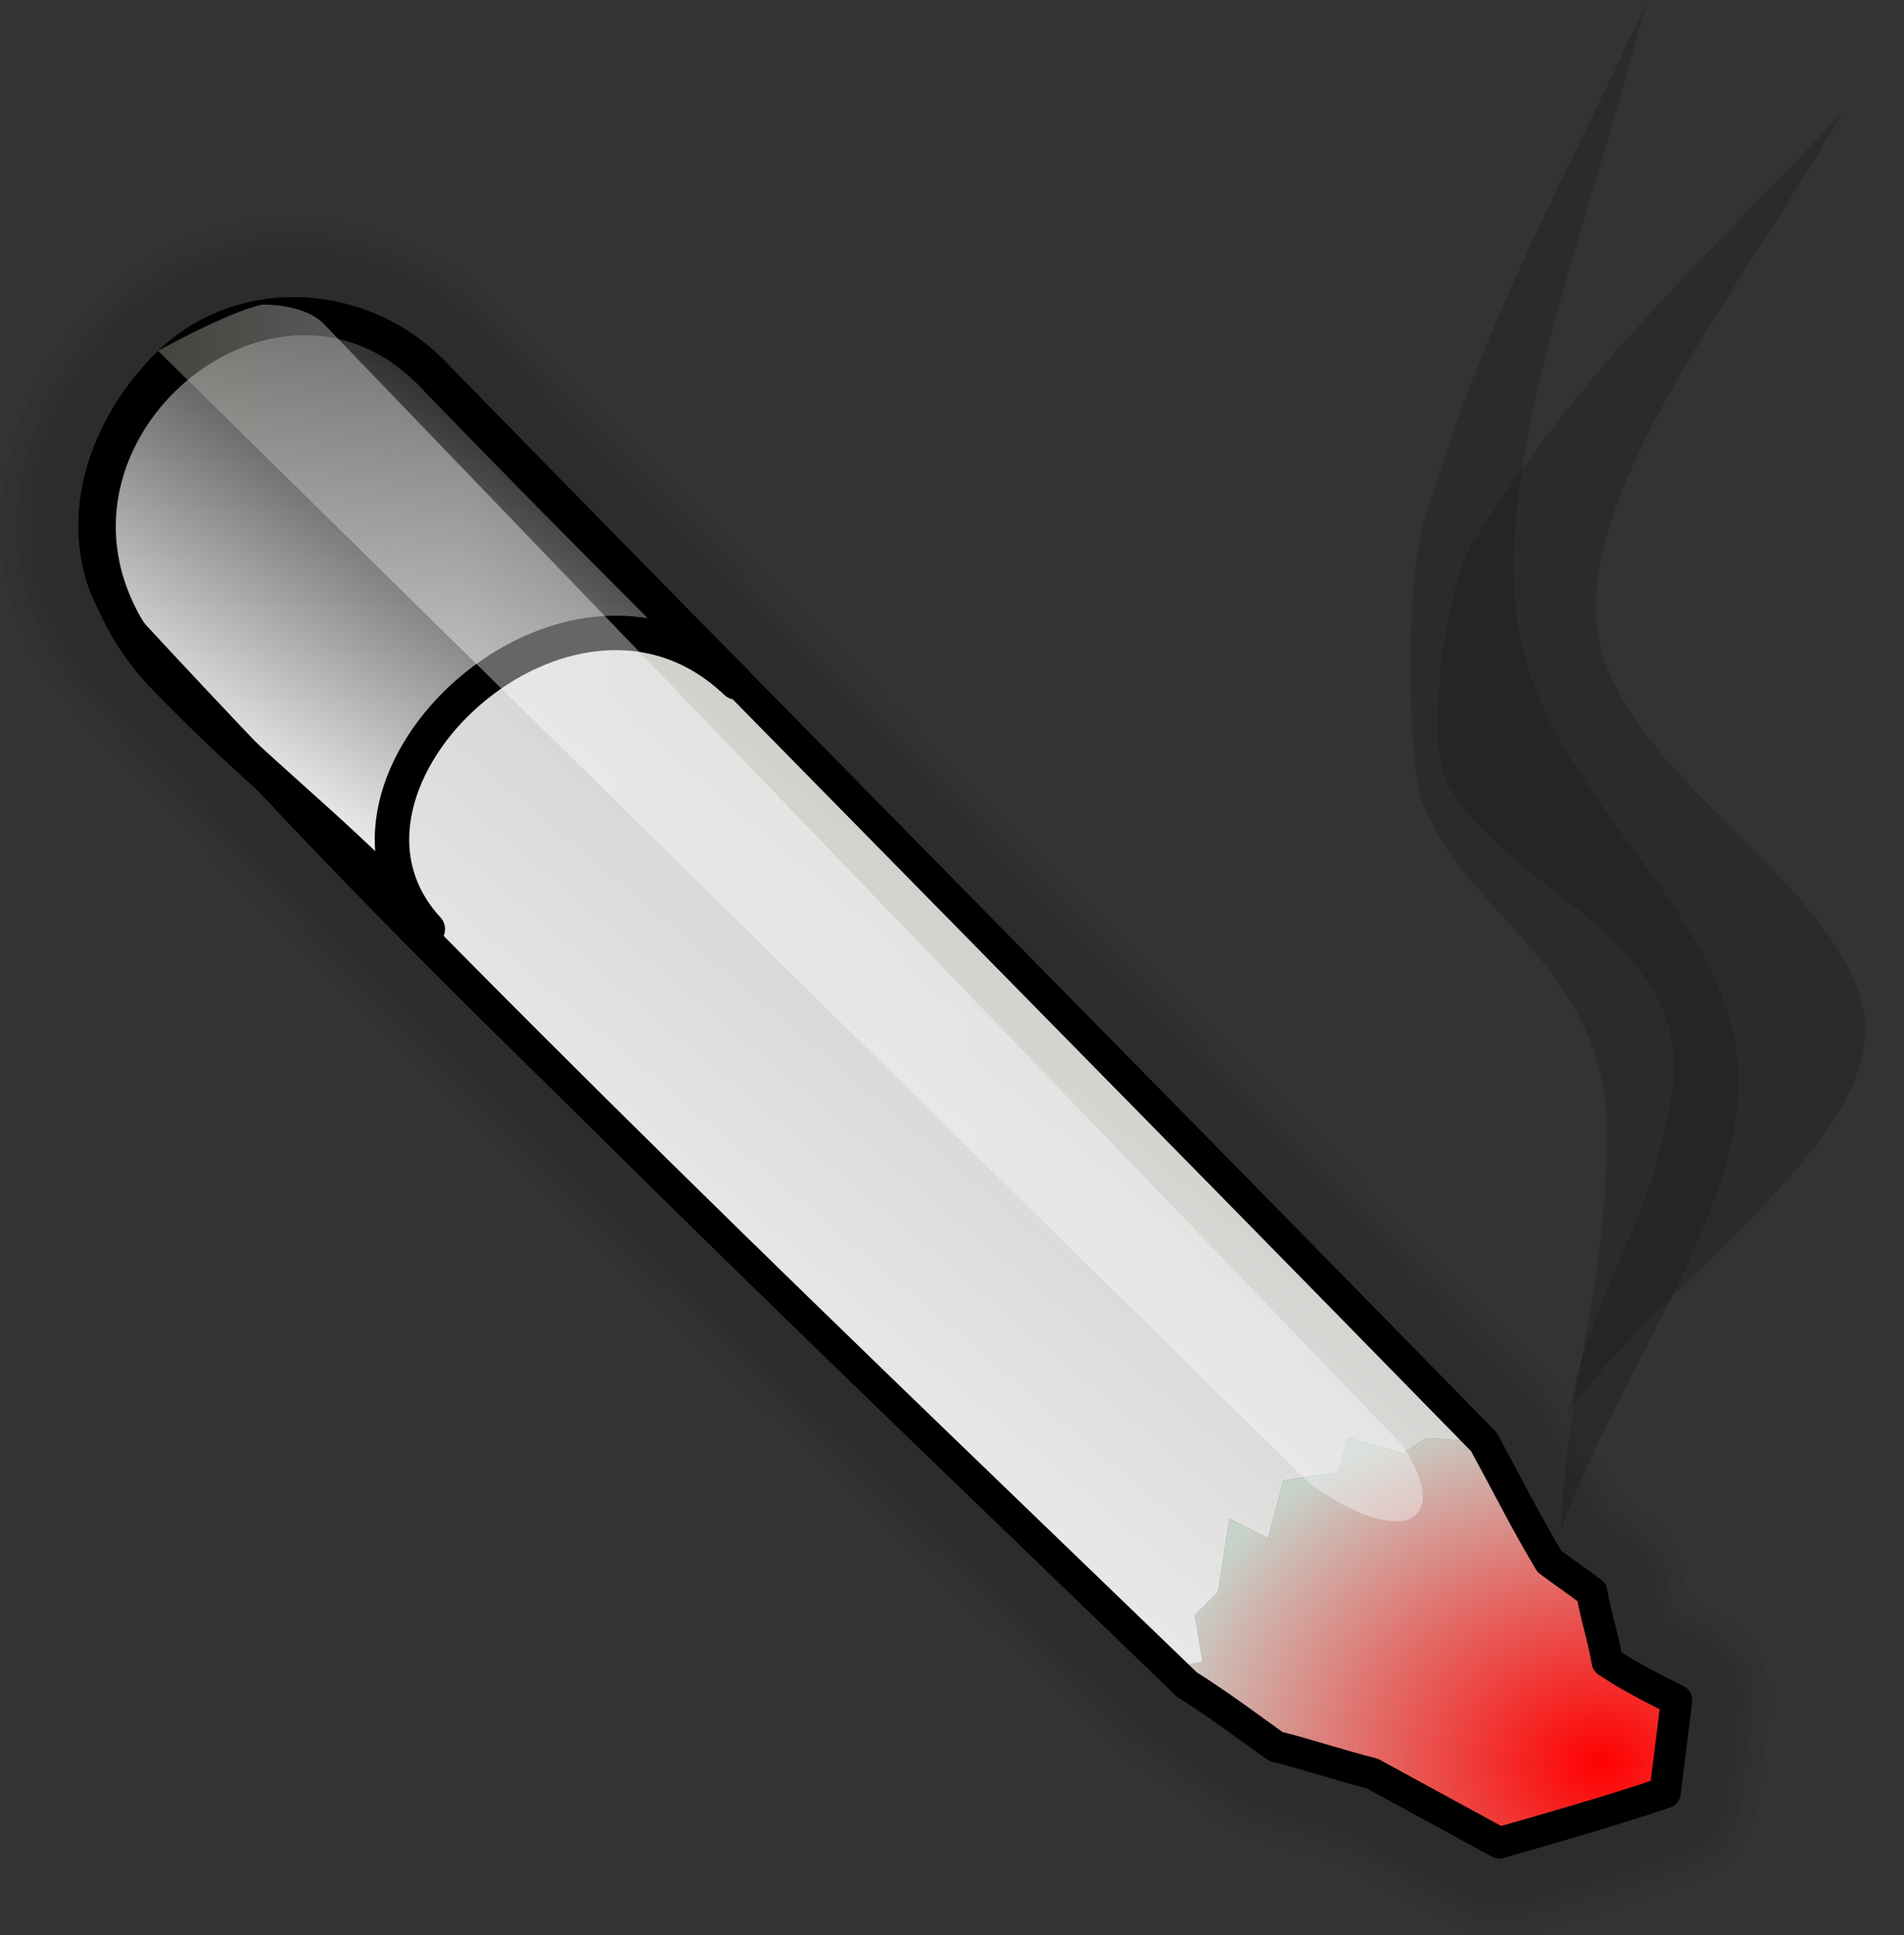 <?xml version="1.0" encoding="UTF-8" standalone="no"?>
<!DOCTYPE svg PUBLIC "-//W3C//DTD SVG 20010904//EN"
"http://www.w3.org/TR/2001/REC-SVG-20010904/DTD/svg10.dtd">
<!-- Created with Sodipodi ("http://www.sodipodi.com/") -->
<svg
   xmlns:x="http://ns.adobe.com/Extensibility/1.0/"
   xmlns:i="http://ns.adobe.com/AdobeIllustrator/10.0/"
   xmlns:graph="http://ns.adobe.com/Graphs/1.0/"
   xmlns="http://www.w3.org/2000/svg"
   xmlns:xlink="http://www.w3.org/1999/xlink"
   xmlns:a="http://ns.adobe.com/AdobeSVGViewerExtensions/3.0/"
   xml:space="preserve"
   i:viewOrigin="169.1606 474.5313"
   i:rulerOrigin="0 0"
   i:pageBounds="0 792 612 0"
   width="49.4"
   height="50.2"
   viewBox="0 0 49.4 50.2"
   overflow="visible"
   enable-background="new 0 0 49.4 50.2"
   xmlns:sodipodi="http://sodipodi.sourceforge.net/DTD/sodipodi-0.dtd"
   id="svg602"
   sodipodi:version="0.34"
   sodipodi:docname="C:\msys\home\su_blanc\mldonkey-2.5.12\src\gtk2\rsvg\emoticons\emoticon_cigaret.svg"><rect x="0" y="0" width="49.4" height="50.2" fill="#333333" stroke="none"/><defs
   id="defs670" /><sodipodi:namedview
   id="namedview669" /><g
   id="Layer_1"
   i:layer="yes"
   i:dimmedPercent="50"
   i:rgbTrio="#4F008000FFFF"><g
   id="g606"><g
   id="path613"
   nodetypes="cccccccccccccc"><path
   i:knockout="Off"
   opacity="3.320000e-002"
   fill="none"
   stroke="#000000"
   stroke-width="2.147"
   stroke-linejoin="round"
   d="       M3.5,16.5c8.7,9.4,18.7,18.9,27.3,27.2c0.8,0.5,1.6,1.1,2.3,1.6c0.8,0.2,1.7,0.5,2.5,0.7c1.1,0.6,2.2,1.2,3.3,1.8       c1.4-0.4,2.8-0.8,4.3-1.3c0.1-0.8,0.2-1.6,0.3-2.4c-0.6-0.3-1.2-0.6-1.8-1c-0.1-0.6-0.3-1.2-0.4-1.8c-0.4-0.3-0.7-0.5-1.1-0.8       c-0.6-1-1.1-2-1.7-3.1c-9-9.2-18.1-18.4-27.1-27.6c-2-2.2-5.5-2.3-7.4,0C2.4,11.6,1.7,14.4,3.5,16.5z"
   id="path608" /></g><g
   id="path612"
   nodetypes="cccccccccccccc"><path
   i:knockout="Off"
   opacity="3.320000e-002"
   fill="none"
   stroke="#000000"
   stroke-width="2.606"
   stroke-linejoin="round"
   d="       M3.5,16.5c8.7,9.4,18.7,18.9,27.3,27.2c0.8,0.5,1.6,1.1,2.3,1.6c0.8,0.2,1.7,0.5,2.5,0.7c1.1,0.6,2.2,1.2,3.3,1.8       c1.4-0.4,2.8-0.8,4.3-1.3c0.1-0.8,0.2-1.6,0.3-2.4c-0.6-0.3-1.2-0.6-1.8-1c-0.1-0.6-0.3-1.2-0.4-1.8c-0.4-0.3-0.7-0.5-1.1-0.8       c-0.6-1-1.1-2-1.7-3.1c-9-9.2-18.1-18.4-27.1-27.6c-2-2.2-5.5-2.3-7.4,0C2.4,11.6,1.7,14.4,3.5,16.5z"
   id="path610" /></g><g
   id="path611"
   nodetypes="cccccccccccccc"><path
   i:knockout="Off"
   opacity="3.320000e-002"
   fill="none"
   stroke="#000000"
   stroke-width="3.46"
   stroke-linejoin="round"
   d="       M3.5,16.5c8.7,9.4,18.7,18.9,27.3,27.2c0.8,0.5,1.6,1.1,2.3,1.6c0.8,0.2,1.7,0.5,2.5,0.7c1.1,0.6,2.2,1.2,3.3,1.8       c1.4-0.4,2.8-0.8,4.3-1.3c0.1-0.8,0.2-1.6,0.3-2.4c-0.6-0.3-1.2-0.6-1.8-1c-0.1-0.6-0.3-1.2-0.4-1.8c-0.4-0.3-0.7-0.5-1.1-0.8       c-0.6-1-1.1-2-1.7-3.1c-9-9.2-18.1-18.4-27.1-27.6c-2-2.2-5.5-2.3-7.4,0C2.4,11.6,1.7,14.4,3.5,16.5z"
   id="path614" /></g><g
   id="g615"
   nodetypes="cccccccccccccc"><path
   i:knockout="Off"
   opacity="3.320000e-002"
   fill="none"
   stroke="#000000"
   stroke-width="3.981"
   stroke-linejoin="round"
   d="       M3.5,16.5c8.7,9.4,18.7,18.9,27.3,27.2c0.8,0.5,1.6,1.1,2.3,1.6c0.8,0.2,1.7,0.5,2.5,0.7c1.1,0.6,2.2,1.2,3.3,1.8       c1.4-0.4,2.8-0.8,4.3-1.3c0.1-0.8,0.2-1.6,0.3-2.4c-0.6-0.3-1.2-0.6-1.8-1c-0.1-0.6-0.3-1.2-0.4-1.8c-0.4-0.3-0.7-0.5-1.1-0.8       c-0.6-1-1.1-2-1.7-3.1c-9-9.2-18.1-18.4-27.1-27.6c-2-2.2-5.5-2.3-7.4,0C2.4,11.6,1.7,14.4,3.5,16.5z"
   id="path616" /></g><g
   id="path609"
   nodetypes="cccccccccccccc"><path
   i:knockout="Off"
   opacity="3.320000e-002"
   fill="none"
   stroke="#000000"
   stroke-width="4.836"
   stroke-linejoin="round"
   d="       M3.5,16.5c8.7,9.4,18.7,18.9,27.3,27.2c0.8,0.5,1.6,1.1,2.3,1.6c0.8,0.2,1.7,0.5,2.5,0.7c1.1,0.6,2.2,1.2,3.3,1.8       c1.4-0.4,2.8-0.8,4.3-1.3c0.1-0.8,0.2-1.6,0.3-2.4c-0.6-0.3-1.2-0.6-1.8-1c-0.1-0.6-0.3-1.2-0.4-1.8c-0.4-0.3-0.7-0.5-1.1-0.8       c-0.6-1-1.1-2-1.7-3.1c-9-9.2-18.1-18.4-27.1-27.6c-2-2.2-5.5-2.3-7.4,0C2.4,11.6,1.7,14.4,3.5,16.5z"
   id="path618" /></g><linearGradient
   id="path579_1_"
   gradientUnits="userSpaceOnUse"
   x1="-169.051"
   y1="474.39"
   x2="-169.159"
   y2="474.262"
   gradientTransform="matrix(209.436 0 0 -205.711 35439.039 97597.242)"><stop
   offset="0"
   style="stop-color:#AEADA5"
   id="stop620" /><stop
   offset="1"
   style="stop-color:#F7F8FA"
   id="stop621" /><a:midPointStop
   offset="0"
   style="stop-color:#AEADA5"
   id="midPointStop622" /><a:midPointStop
   offset="0.5"
   style="stop-color:#AEADA5"
   id="midPointStop623" /><a:midPointStop
   offset="1"
   style="stop-color:#F7F8FA"
   id="midPointStop624" /></linearGradient><path
   id="path579"
   nodetypes="ccccc"
   fill="url(#path579_1_)"
   stroke="#000000"
   stroke-width="0.13"
   d="M38.3,37.5      c-1.1,3.8-4,7.1-7.8,5.8C9.1,23.9,4.2,17.6,4.2,17.6c-5.1-5.5,2.5-12.1,7-7.8C28.7,27.5,20.7,19.8,38.3,37.5z" /><linearGradient
   id="path581_1_"
   gradientUnits="userSpaceOnUse"
   x1="-169.117"
   y1="474.223"
   x2="-169.206"
   y2="474.089"
   gradientTransform="matrix(96.471 0 0 -92.591 16329.838 43917.68)"><stop
   offset="0"
   style="stop-color:#000000"
   id="stop627" /><stop
   offset="1"
   style="stop-color:#FFFFFF"
   id="stop628" /><a:midPointStop
   offset="0"
   style="stop-color:#000000"
   id="midPointStop629" /><a:midPointStop
   offset="0.5"
   style="stop-color:#000000"
   id="midPointStop630" /><a:midPointStop
   offset="1"
   style="stop-color:#FFFFFF"
   id="midPointStop631" /></linearGradient><linearGradient
   id="path581_2_"
   gradientUnits="userSpaceOnUse"
   x1="-167.783"
   y1="474.154"
   x2="-168.62"
   y2="474.224"><stop
   offset="0"
   style="stop-color:#000000"
   id="stop633" /><stop
   offset="1"
   style="stop-color:#FFFFFF"
   id="stop634" /><a:midPointStop
   offset="0"
   style="stop-color:#000000"
   id="midPointStop635" /><a:midPointStop
   offset="0.5"
   style="stop-color:#000000"
   id="midPointStop636" /><a:midPointStop
   offset="1"
   style="stop-color:#FFFFFF"
   id="midPointStop637" /></linearGradient><path
   id="path581"
   nodetypes="ccccc"
   fill="url(#path581_1_)"
   stroke="url(#path581_2_)"
   stroke-width="0.894"
   stroke-linejoin="round"
   d="      M11.1,24.1c-2.4-2.6-4.3-3.9-6.9-6.6c-5-5.4,2.6-12.3,7-7.8c2.6,2.7,5.2,5.3,7.9,8C14.8,13.6,7.6,20.3,11.1,24.1z" /><linearGradient
   id="path588_1_"
   gradientUnits="userSpaceOnUse"
   x1="-171.054"
   y1="476.341"
   x2="-170.991"
   y2="476.253"
   gradientTransform="matrix(75.087 0 0 -61.2 12877.025 29190.945)"><stop
   offset="0"
   style="stop-color:#70624F"
   id="stop640" /><stop
   offset="1"
   style="stop-color:#C7D2CA"
   id="stop641" /><a:midPointStop
   offset="0"
   style="stop-color:#70624F"
   id="midPointStop642" /><a:midPointStop
   offset="0.5"
   style="stop-color:#70624F"
   id="midPointStop643" /><a:midPointStop
   offset="1"
   style="stop-color:#C7D2CA"
   id="midPointStop644" /></linearGradient><polygon
   id="path588"
   nodetypes="ccccccccccccccccccccccc"
   fill="url(#path588_1_)"
   points="38.5,37.4 37,37.3       36.4,37.7 35,37.3 34.7,38.2 33.3,38.4 32.9,39.9 31.9,39.4 31.6,41.3 31,41.9 31.2,43.1 30.7,43.2 33,45.1 35.7,46 38.8,47.7       40.2,47.3 43.2,46.6 43.5,44.1 41.7,43.1 41.4,41.5 40,40.4 38.9,38.3 " /><radialGradient
   id="path593_1_"
   cx="-170.943"
   cy="476.228"
   r="0.155"
   fx="-170.943"
   fy="476.228"
   gradientTransform="matrix(75.087 0 0 -61.2 12877.025 29190.945)"
   gradientUnits="userSpaceOnUse"><stop
   offset="0"
   style="stop-color:#FF0000"
   id="stop647" /><stop
   offset="1"
   style="stop-color:#C7D2CA"
   id="stop648" /><a:midPointStop
   offset="0"
   style="stop-color:#FF0000"
   id="midPointStop649" /><a:midPointStop
   offset="0.5"
   style="stop-color:#FF0000"
   id="midPointStop650" /><a:midPointStop
   offset="1"
   style="stop-color:#C7D2CA"
   id="midPointStop651" /></radialGradient><polygon
   id="path593"
   nodetypes="ccccccccccccccccccccccc"
   fill="url(#path593_1_)"
   points="38.5,37.4 37,37.3       36.4,37.7 35,37.3 34.7,38.2 33.3,38.4 32.9,39.9 31.9,39.4 31.6,41.3 31,41.9 31.2,43.1 30.7,43.2 33,45.1 35.7,46 38.8,47.7       40.2,47.3 43.2,46.6 43.5,44.1 41.7,43.1 41.4,41.5 40,40.4 38.9,38.3 " /><path
   id="path602"
   nodetypes="cccccccccccccc"
   fill="none"
   stroke="#000000"
   stroke-width="0.813"
   stroke-linejoin="round"
   d="      M3.5,16.5c8.7,9.4,18.7,18.9,27.3,27.2c0.8,0.5,1.6,1.1,2.3,1.6c0.8,0.2,1.7,0.5,2.5,0.7c1.1,0.6,2.2,1.2,3.3,1.8      c1.4-0.4,2.8-0.8,4.3-1.3c0.1-0.8,0.2-1.6,0.3-2.4c-0.6-0.3-1.2-0.6-1.8-1c-0.1-0.6-0.3-1.2-0.4-1.8c-0.4-0.3-0.7-0.5-1.1-0.8      c-0.6-1-1.1-2-1.7-3.1c-9-9.2-18.1-18.4-27.1-27.6c-2-2.2-5.5-2.3-7.4,0C2.4,11.6,1.7,14.4,3.5,16.5z" /><linearGradient
   id="path603_1_"
   gradientUnits="userSpaceOnUse"
   x1="-169.234"
   y1="474.332"
   x2="-169.085"
   y2="474.332"
   gradientTransform="matrix(220.144 0 0 -230.312 37260.02 109268.43)"><stop
   offset="0"
   style="stop-color:#AEADA5"
   id="stop655" /><stop
   offset="0.236"
   style="stop-color:#FFFFFF"
   id="stop656" /><stop
   offset="1"
   style="stop-color:#F7F8FA"
   id="stop657" /><a:midPointStop
   offset="0"
   style="stop-color:#AEADA5"
   id="midPointStop658" /><a:midPointStop
   offset="0.5"
   style="stop-color:#AEADA5"
   id="midPointStop659" /><a:midPointStop
   offset="0.236"
   style="stop-color:#FFFFFF"
   id="midPointStop660" /><a:midPointStop
   offset="0.5"
   style="stop-color:#FFFFFF"
   id="midPointStop661" /><a:midPointStop
   offset="1"
   style="stop-color:#F7F8FA"
   id="midPointStop662" /></linearGradient><path
   id="path603"
   nodetypes="cccssscc"
   opacity="0.4"
   fill="url(#path603_1_)"
   d="M34,38.5L4.1,9.1c0,0,1.8-1,2.7-1.2      C7.3,7.9,8,8,8.4,8.4l28,29.1C37.7,39.5,36.4,40.2,34,38.5z" /><g
   id="g664"
   nodetypes="csscsssc"><path
   i:knockout="Off"
   opacity="0.152"
   d="M40.7,36.6c2.4-3.3,7.6-6.7,7.7-9.8c0-3.8-7-6.8-7-11c0-3.8,4-8.6,6.4-12.9       c-3.4,3.7-6.7,6.5-9.6,11.2c-0.7,1.1-1.2,5-0.7,6.1c1.3,2.8,6.4,4,5.9,8C42.9,31.8,41.5,32.9,40.7,36.6z"
   id="path665" /></g><g
   id="path615"
   nodetypes="csscsssc"><path
   i:knockout="Off"
   opacity="0.152"
   d="M40.5,39.7c1.4-4,4.8-8.3,4.6-12c-0.3-4.4-5.5-7.3-5.8-12.2       c-0.3-4.4,2.1-10.2,3.4-15.4c-2.1,4.6-4.2,8.1-5.8,13.6c-0.4,1.4-0.4,5.9,0,7.1c1.2,3.1,4.8,4.2,4.8,8.7       C41.6,34,40.7,35.4,40.5,39.7z"
   id="path667" /></g></g><rect
   x="1.4"
   fill="none"
   width="48"
   height="48"
   id="rect668" /></g></svg>
